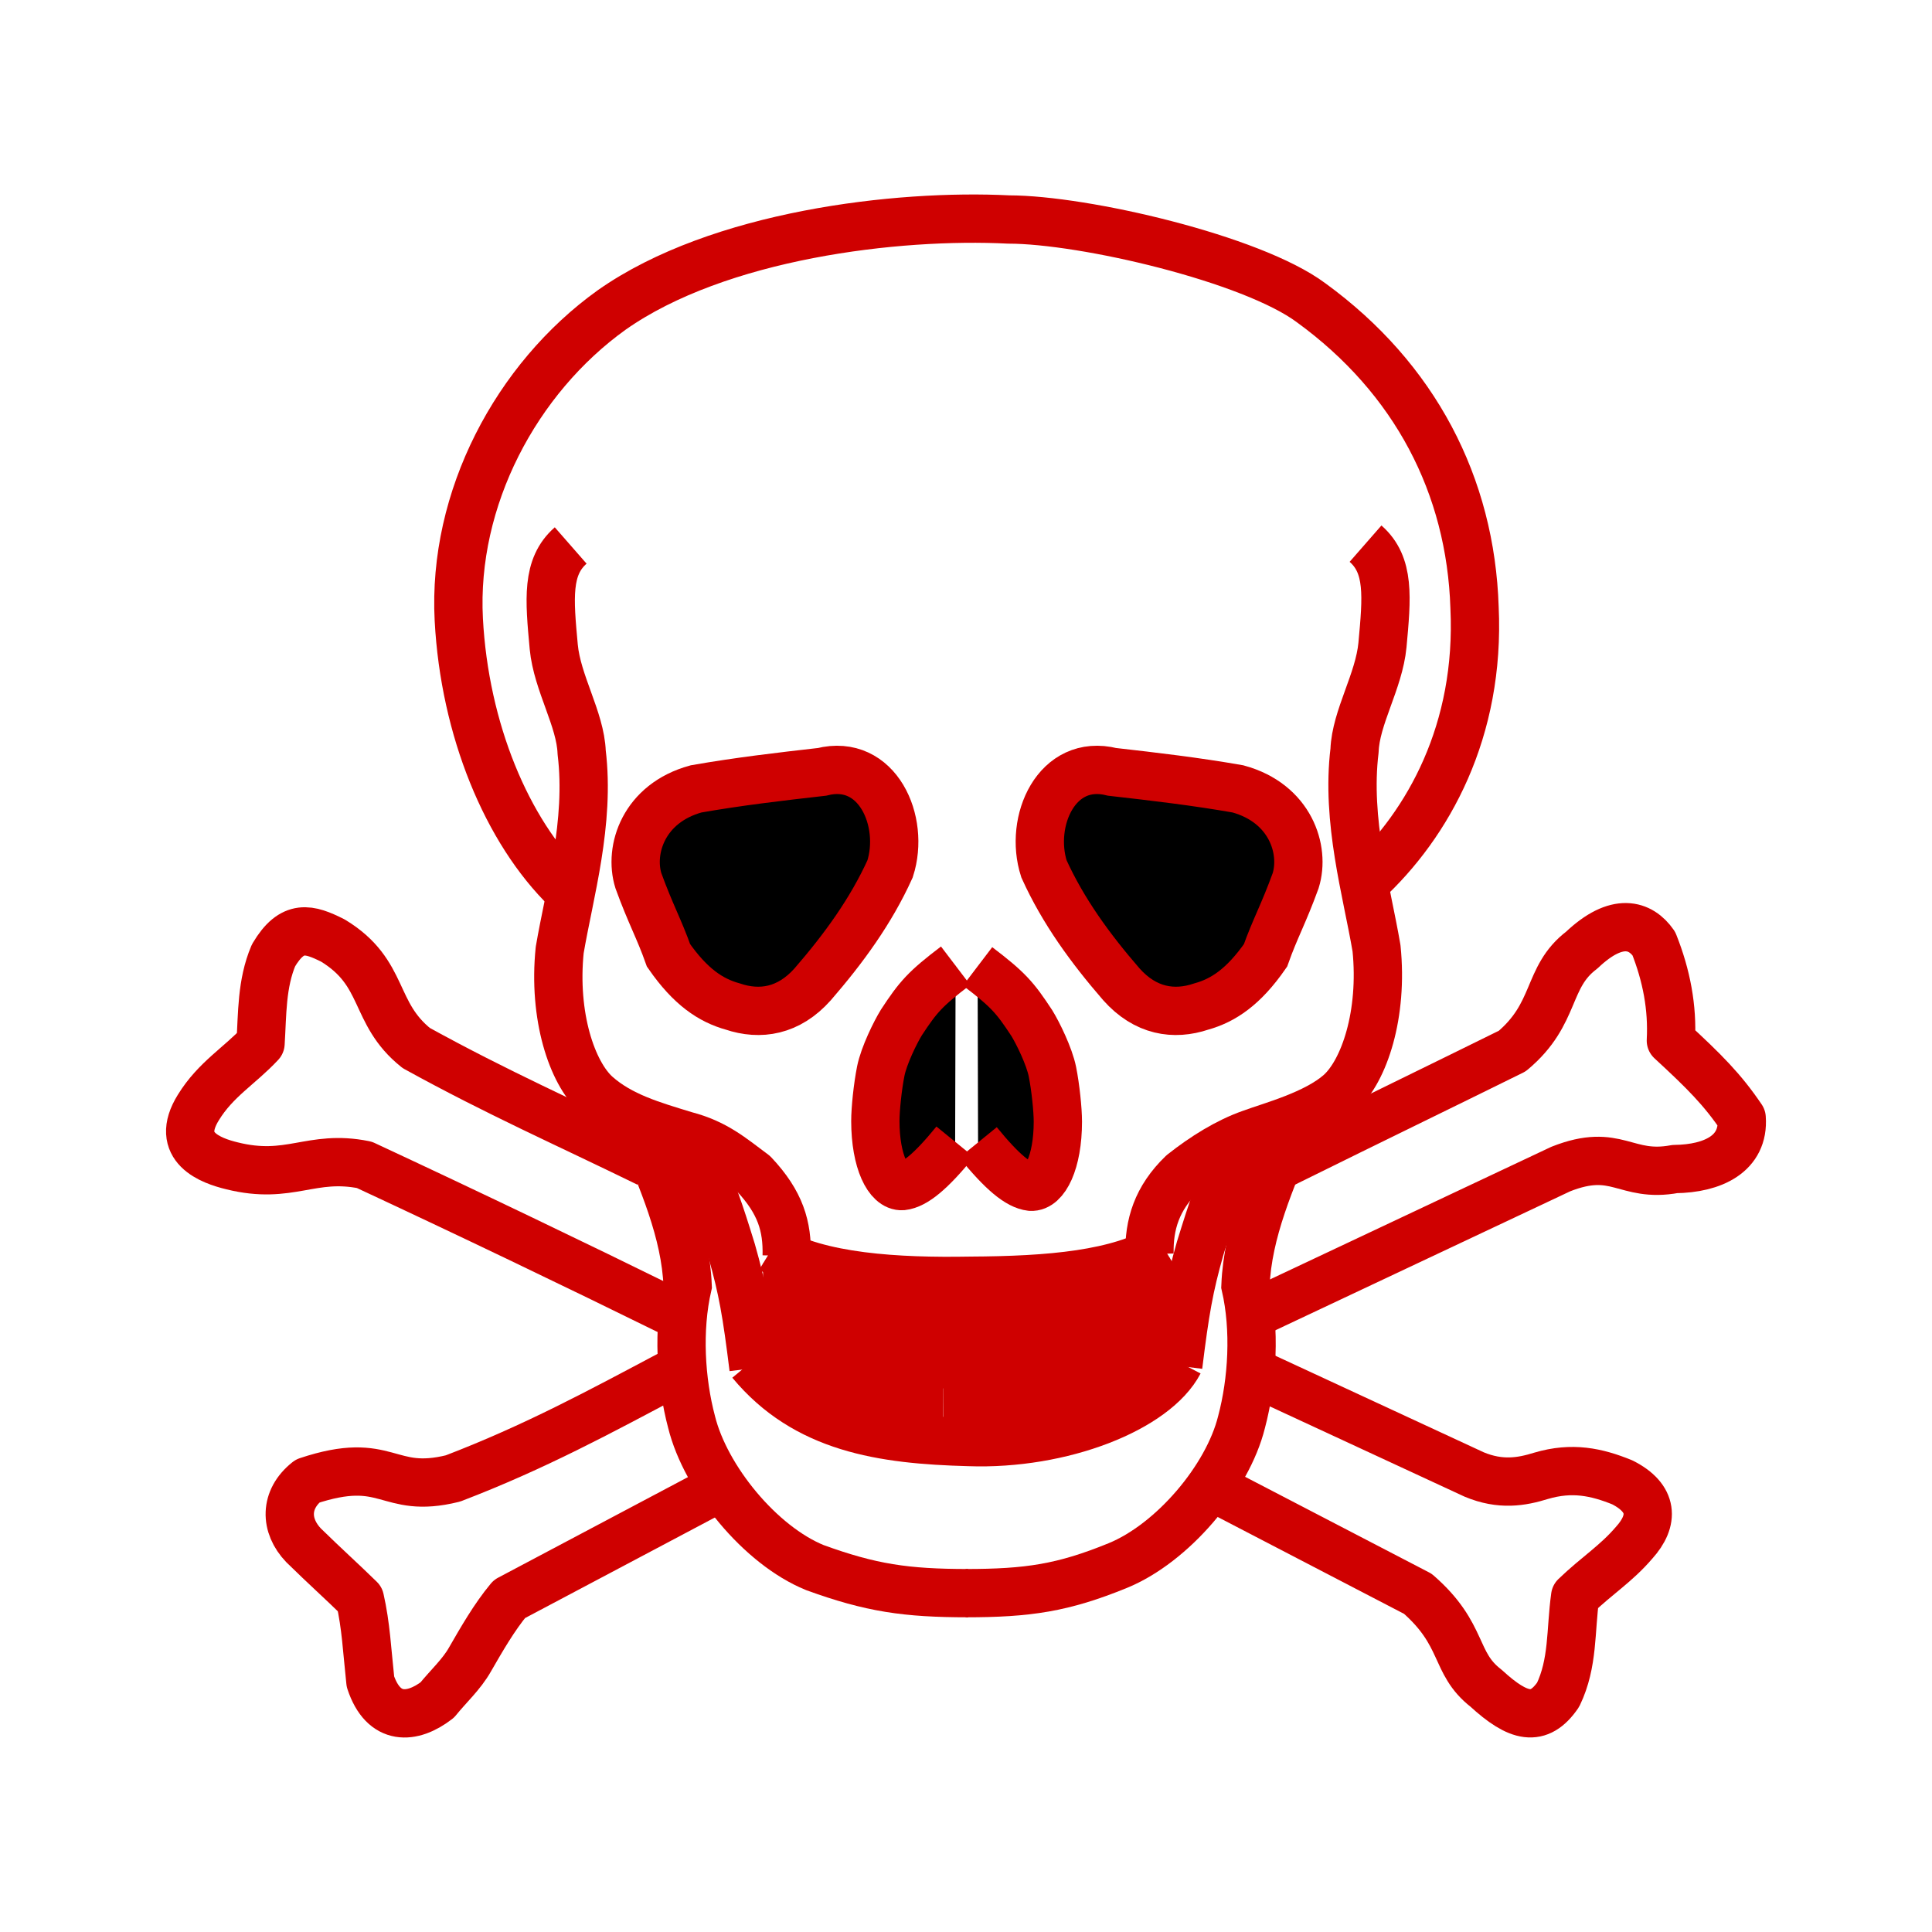 <?xml version="1.0" encoding="UTF-8" standalone="no"?>
<!-- Created with Inkscape (http://www.inkscape.org/) -->

<svg
   xmlns:dc="http://purl.org/dc/elements/1.1/"
   xmlns:cc="http://creativecommons.org/ns#"
   xmlns:rdf="http://www.w3.org/1999/02/22-rdf-syntax-ns#"
   xmlns:svg="http://www.w3.org/2000/svg"
   xmlns="http://www.w3.org/2000/svg"
   xmlns:sodipodi="http://sodipodi.sourceforge.net/DTD/sodipodi-0.dtd"
   xmlns:inkscape="http://www.inkscape.org/namespaces/inkscape"
   version="1.0"
   width="400"
   height="400"
   id="svg24159"
   sodipodi:docname="Skull_and_crossbones_vector.svg"
   inkscape:version="0.92.2 5c3e80d, 2017-08-06">
  <sodipodi:namedview
     pagecolor="#ffffff"
     bordercolor="#666666"
     borderopacity="1"
     objecttolerance="10"
     gridtolerance="10"
     guidetolerance="10"
     inkscape:pageopacity="0"
     inkscape:pageshadow="2"
     inkscape:window-width="1364"
     inkscape:window-height="990"
     id="namedview42"
     showgrid="false"
     inkscape:zoom="0.59"
     inkscape:cx="200"
     inkscape:cy="200"
     inkscape:window-x="1486"
     inkscape:window-y="717"
     inkscape:window-maximized="0"
     inkscape:current-layer="svg24159" />
  <defs
     id="defs24161" />
  <g
     id="layer1"
     style="stroke-width:10;stroke-miterlimit:4;stroke-dasharray:none;stroke:#cf0000;stroke-opacity:1">
    <g
       transform="matrix(0.652,0,0,0.652,-51.231,-96.825)"
       id="g879"
       style="stroke-width:15.337;stroke-miterlimit:4;stroke-dasharray:none;stroke:#cf0000;stroke-opacity:1">
      <g
         transform="translate(87.13,195.454)"
         style="font-size:12px;fill:#000000;fill-opacity:1;stroke:#cf0000;stroke-opacity:1;stroke-width:15.337;stroke-miterlimit:4;stroke-dasharray:none"
         id="g670">
        <path
           d="M 294.895,259.711 C 285.199,267.084 283.042,269.56 277.684,277.719 C 275.745,280.868 272.124,288.227 271.134,293.164 C 270.145,298.1 269.404,305.262 269.407,309.055 C 269.419,321.908 273.51,329.971 277.978,329.69 C 281.97,329.232 287.05,325.069 294.748,315.614"
           style="fill:#000000;fill-opacity:1;fill-rule:evenodd;stroke:#cf0000;stroke-width:15.337;stroke-linecap:butt;stroke-linejoin:miter;stroke-opacity:1;stroke-miterlimit:4;stroke-dasharray:none"
           id="path584" />
        <path
           d="M 294.895,259.711 C 285.199,267.084 283.042,269.56 277.684,277.719 C 275.745,280.868 272.124,288.227 271.134,293.164 C 270.145,298.1 269.404,305.262 269.407,309.055 C 269.419,321.908 273.51,329.971 277.978,329.69 C 281.97,329.232 287.05,325.069 294.748,315.614"
           transform="matrix(-1,0,0,1,596.772,0.208)"
           style="fill:#000000;fill-opacity:1;fill-rule:evenodd;stroke:#cf0000;stroke-width:15.337;stroke-linecap:butt;stroke-linejoin:bevel;stroke-opacity:1;stroke-miterlimit:4;stroke-dasharray:none"
           id="path585" />
        <path
           d="M 211.888,203.561 C 225.348,201.202 238.391,199.676 251.851,198.15 C 269.474,193.709 278.355,213.83 273.498,228.955 C 267.393,242.415 258.79,254.21 248.938,265.588 C 241.306,274.191 232.214,275.583 223.544,272.664 C 216.546,270.724 210.083,266.421 203.145,256.43 C 200.093,247.826 197.457,243.385 193.571,232.701 C 190.519,222.849 195.266,208.101 211.888,203.561 z "
           transform="translate(0.589,-3.051758e-5)"
           style="fill:#000000;fill-opacity:1;fill-rule:evenodd;stroke:#cf0000;stroke-width:15.337;stroke-linecap:butt;stroke-linejoin:miter;stroke-opacity:1;stroke-miterlimit:4;stroke-dasharray:none"
           id="path586" />
        <path
           d="M 211.888,203.561 C 225.348,201.202 238.391,199.676 251.851,198.15 C 269.474,193.709 278.355,213.83 273.498,228.955 C 267.393,242.415 258.79,254.21 248.938,265.588 C 241.306,274.191 232.214,275.583 223.544,272.664 C 216.546,270.724 210.083,266.421 203.145,256.43 C 200.093,247.826 197.457,243.385 193.571,232.701 C 190.519,222.849 195.266,208.101 211.888,203.561 z "
           transform="matrix(-1,0,0,1,596.447,-3.051758e-5)"
           style="fill:#000000;fill-opacity:1;fill-rule:evenodd;stroke:#cf0000;stroke-width:15.337;stroke-linecap:butt;stroke-linejoin:miter;stroke-opacity:1;stroke-miterlimit:4;stroke-dasharray:none"
           id="path587" />
      </g>
      <g
         transform="translate(87.13,195.454)"
         style="font-size:12px;stroke:#cf0000;stroke-opacity:1;stroke-width:15.337;stroke-miterlimit:4;stroke-dasharray:none"
         id="g775">
        <g
           style="fill:none;fill-opacity:1;stroke:#cf0000;stroke-opacity:1;stroke-width:15.337;stroke-miterlimit:4;stroke-dasharray:none"
           id="g740">
          <g
             style="font-size:12px;fill:none;fill-opacity:1;stroke:#cf0000;stroke-opacity:1;stroke-width:15.337;stroke-miterlimit:4;stroke-dasharray:none"
             id="g652">
            <path
               d="M 212.232,318.53 C 217.922,331.874 219.682,336.945 223.785,350.248 C 227.281,362.537 228.566,370.042 230.726,387.506"
               style="fill:none;fill-opacity:1;fill-rule:evenodd;stroke:#cf0000;stroke-width:15.337;stroke-linecap:butt;stroke-linejoin:miter;stroke-dasharray:none;stroke-opacity:1;stroke-miterlimit:4"
               id="path611" />
            <path
               d="M 212.232,318.53 C 217.922,331.874 219.682,336.945 223.785,350.248 C 227.281,362.537 228.566,370.042 230.726,387.506"
               transform="matrix(-1,0,0,1,596.318,-0.736)"
               style="fill:none;fill-opacity:1;fill-rule:evenodd;stroke:#cf0000;stroke-width:15.337;stroke-linecap:butt;stroke-linejoin:miter;stroke-dasharray:none;stroke-opacity:1;stroke-miterlimit:4"
               id="path612" />
            <g
               style="fill:none;fill-opacity:1;stroke:#cf0000;stroke-opacity:1;stroke-width:15.337;stroke-miterlimit:4;stroke-dasharray:none"
               id="g637">
              <path
                 d="M 236.516,349.732 C 251.234,358.759 276.677,360.151 299.472,359.741 C 324.866,359.612 346.605,357.778 360.881,349.144"
                 style="fill:none;fill-opacity:1;fill-rule:evenodd;stroke:#cf0000;stroke-width:15.337;stroke-linecap:butt;stroke-linejoin:miter;stroke-dasharray:none;stroke-opacity:1;stroke-miterlimit:4"
                 id="path588" />
              <path
                 d="M 241.667,373.282 C 257.905,383.486 277.001,386.99 298.993,386.16 C 321.835,385.604 339.344,383.682 354.994,372.988"
                 style="fill:none;fill-opacity:1;fill-rule:evenodd;stroke:#cf0000;stroke-width:15.337;stroke-linecap:butt;stroke-linejoin:miter;stroke-dasharray:none;stroke-opacity:1;stroke-miterlimit:4"
                 id="path608" />
              <g
                 style="fill:none;fill-opacity:1;stroke:#cf0000;stroke-opacity:1;stroke-width:15.337;stroke-miterlimit:4;stroke-dasharray:none"
                 id="g625">
                <path
                   d="M 229.893,385.644 C 247.26,406.592 271.501,410.229 299.066,410.959 C 328.585,412.036 358.232,400.314 365.885,385.645"
                   style="fill:none;fill-opacity:1;fill-rule:evenodd;stroke:#cf0000;stroke-width:15.337;stroke-linecap:butt;stroke-linejoin:miter;stroke-dasharray:none;stroke-opacity:1;stroke-miterlimit:4"
                   id="path609" />
                <g
                   style="fill:none;fill-opacity:1;stroke:#cf0000;stroke-opacity:1;stroke-width:15.337;stroke-miterlimit:4;stroke-dasharray:none"
                   id="g615">
                  <path
                     d="M 241.444,354.256 L 241.028,395.468"
                     style="fill:none;fill-opacity:1;fill-rule:evenodd;stroke:#cf0000;stroke-width:15.337;stroke-linecap:butt;stroke-linejoin:miter;stroke-dasharray:none;stroke-opacity:1;stroke-miterlimit:4"
                     id="path589" />
                  <path
                     d="M 254.973,358.627 L 254.765,402.753"
                     style="fill:none;fill-opacity:1;fill-rule:evenodd;stroke:#cf0000;stroke-width:15.337;stroke-linecap:butt;stroke-linejoin:miter;stroke-dasharray:none;stroke-opacity:1;stroke-miterlimit:4"
                     id="path592" />
                  <path
                     d="M 269.959,360.5 L 269.543,406.708"
                     style="fill:none;fill-opacity:1;fill-rule:evenodd;stroke:#cf0000;stroke-width:15.337;stroke-linecap:butt;stroke-linejoin:miter;stroke-dasharray:none;stroke-opacity:1;stroke-miterlimit:4"
                     id="path593" />
                  <path
                     d="M 283.489,361.541 L 283.28,408.373"
                     style="fill:none;fill-opacity:1;fill-rule:evenodd;stroke:#cf0000;stroke-width:15.337;stroke-linecap:butt;stroke-linejoin:miter;stroke-dasharray:none;stroke-opacity:1;stroke-miterlimit:4"
                     id="path594" />
                  <path
                     d="M 298.683,361.957 L 298.683,408.789"
                     style="fill:none;fill-opacity:1;fill-rule:evenodd;stroke:#cf0000;stroke-width:15.337;stroke-linecap:butt;stroke-linejoin:miter;stroke-dasharray:none;stroke-opacity:1;stroke-miterlimit:4"
                     id="path595" />
                  <path
                     d="M 313.253,361.749 L 313.461,408.581"
                     style="fill:none;fill-opacity:1;fill-rule:evenodd;stroke:#cf0000;stroke-width:15.337;stroke-linecap:butt;stroke-linejoin:miter;stroke-dasharray:none;stroke-opacity:1;stroke-miterlimit:4"
                     id="path598" />
                  <path
                     d="M 326.782,360.5 L 327.198,406.5"
                     transform="translate(-0.416,-3.051758e-5)"
                     style="fill:none;fill-opacity:1;fill-rule:evenodd;stroke:#cf0000;stroke-width:15.337;stroke-linecap:butt;stroke-linejoin:miter;stroke-dasharray:none;stroke-opacity:1;stroke-miterlimit:4"
                     id="path599" />
                  <path
                     d="M 341.56,358.003 L 341.768,402.129"
                     style="fill:none;fill-opacity:1;fill-rule:evenodd;stroke:#cf0000;stroke-width:15.337;stroke-linecap:butt;stroke-linejoin:miter;stroke-dasharray:none;stroke-opacity:1;stroke-miterlimit:4"
                     id="path604" />
                  <path
                     d="M 355.297,352.591 L 355.714,394.219"
                     style="fill:none;fill-opacity:1;fill-rule:evenodd;stroke:#cf0000;stroke-width:15.337;stroke-linecap:butt;stroke-linejoin:miter;stroke-dasharray:none;stroke-opacity:1;stroke-miterlimit:4"
                     id="path606" />
                </g>
              </g>
            </g>
          </g>
          <g
             style="font-size:12px;fill:none;fill-opacity:1;stroke:#cf0000;stroke-opacity:1;stroke-width:15.337;stroke-miterlimit:4;stroke-dasharray:none"
             id="g675">
            <path
               d="M 171.498,235.561 C 152.362,216.958 138.988,184.673 137.132,149.809 C 135.117,111.389 155.35,73.239 185.669,51.49 C 219.638,27.58 276.435,20.968 311.751,22.752 C 335.672,22.769 388.957,35.172 407.766,49.18 C 440.76,73.17 458.454,107.22 459.68,146.03 C 461.493,185.013 445.074,214.705 424.969,233.236"
               style="fill:none;fill-opacity:1;fill-rule:evenodd;stroke:#cf0000;stroke-width:15.337;stroke-linecap:round;stroke-linejoin:round;stroke-dasharray:none;stroke-opacity:1;stroke-miterlimit:4"
               id="path573" />
            <path
               d="M 172.662,126.267 C 164.91,133.049 165.888,143.244 167.284,158.459 C 168.386,170.019 175.762,181.398 176.15,191.959 C 178.862,214.244 172.274,236.529 169.173,254.745 C 167.041,275.673 173.05,293.695 180.801,300.671 C 188.552,307.551 198.557,310.4 209.069,313.607 C 218.62,316.105 223.573,320.449 230.797,325.835 C 239.403,334.972 241.456,342.529 241.262,351.831"
               style="fill:none;fill-opacity:1;fill-rule:evenodd;stroke:#cf0000;stroke-width:15.337;stroke-linecap:butt;stroke-linejoin:round;stroke-dasharray:none;stroke-opacity:1;stroke-miterlimit:4"
               id="path580" />
            <path
               d="M 172.662,126.267 C 164.91,133.049 165.888,143.244 167.284,158.459 C 168.386,170.019 175.762,181.398 176.15,191.959 C 178.862,214.244 172.274,236.529 169.173,254.745 C 167.041,275.673 173.05,293.695 180.801,300.671 C 188.552,307.551 202.738,311.246 209.069,313.607 C 216.446,316.188 223.989,320.865 230.797,326.251 C 238.987,334.139 241.456,342.529 241.262,351.831"
               transform="matrix(-1,0,0,1,597.723,-0.581)"
               style="fill:none;fill-opacity:1;fill-rule:evenodd;stroke:#cf0000;stroke-width:15.337;stroke-linecap:butt;stroke-linejoin:round;stroke-dasharray:none;stroke-opacity:1;stroke-miterlimit:4"
               id="path581" />
            <path
               d="M 194.821,310.959 C 201.759,327.749 209.113,344.123 209.807,361.329 C 206.616,375.205 207.587,391.579 211.056,404.623 C 215.497,422.523 232.842,443.753 250.188,450.83 C 267.949,457.282 279.05,458.948 298.892,458.948"
               style="fill:none;fill-opacity:1;fill-rule:evenodd;stroke:#cf0000;stroke-width:15.337;stroke-linecap:butt;stroke-linejoin:miter;stroke-dasharray:none;stroke-opacity:1;stroke-miterlimit:4"
               id="path613" />
            <path
               d="M 194.821,310.959 C 201.759,327.749 209.113,344.123 209.807,361.329 C 206.616,375.205 207.587,391.579 211.056,404.623 C 215.497,422.523 233.05,443.129 250.396,450.206 C 267.741,457.283 278.841,458.948 298.684,458.948"
               transform="matrix(-1,0,0,1,596.744,-3.051758e-5)"
               style="fill:none;fill-opacity:1;fill-rule:evenodd;stroke:#cf0000;stroke-width:15.337;stroke-linecap:butt;stroke-linejoin:miter;stroke-dasharray:none;stroke-opacity:1;stroke-miterlimit:4"
               id="path614" />
          </g>
        </g>
        <g
           style="stroke:#cf0000;stroke-opacity:1;stroke-width:15.337;stroke-miterlimit:4;stroke-dasharray:none"
           id="g770">
          <path
             d="M 391.308,389.636 L 459.58,421.274 C 467.905,424.743 474.565,423.633 480.81,421.69 C 490.662,418.776 498.432,420.442 506.619,423.772 C 516.471,428.767 516.75,435.844 510.367,442.921 C 504.539,449.72 498.71,453.189 491.634,459.988 C 490.107,470.95 491.078,481.08 486.221,491.21 C 480.116,500.09 473.594,498.564 463.326,489.128 C 452.919,481.079 456.665,472.199 441.679,459.155 L 378.403,426.269 L 378.403,426.269"
             style="fill:none;fill-opacity:1;fill-rule:evenodd;stroke:#cf0000;stroke-width:15.337;stroke-linecap:butt;stroke-linejoin:round;stroke-dasharray:none;stroke-opacity:1;stroke-miterlimit:4"
             id="path765" />
          <path
             d="M 204.812,389.22 C 182.055,401.292 161.38,412.531 135.293,422.522 C 114.062,427.795 114.895,414.752 89.085,423.355 C 81.731,429.183 81.87,437.508 87.836,443.752 C 94.775,450.552 99.631,454.854 105.737,460.821 C 107.68,469.424 107.957,476.778 109.067,487.046 C 113.23,499.674 122.388,498.98 130.297,492.875 C 133.766,488.573 138.068,484.688 140.704,479.97 C 144.312,473.726 148.336,466.649 153.193,460.821 L 216.052,427.518"
             style="fill:none;fill-opacity:1;fill-rule:evenodd;stroke:#cf0000;stroke-width:15.337;stroke-linecap:butt;stroke-linejoin:round;stroke-dasharray:none;stroke-opacity:1;stroke-miterlimit:4"
             id="path766" />
          <path
             d="M 401.299,321.365 C 427.109,308.599 448.339,298.33 471.651,286.813 C 485.943,274.88 482.336,263.362 493.715,254.759 C 504.954,244.074 512.447,246.711 516.61,252.678 C 520.634,262.807 522.577,272.937 522.022,283.483 C 532.706,293.335 538.396,299.024 544.502,308.045 C 545.334,319.423 535.343,324.14 523.271,324.279 C 507.452,327.193 504.954,317.202 487.054,324.279 L 392.557,368.821 L 392.557,368.821"
             style="fill:none;fill-opacity:1;fill-rule:evenodd;stroke:#cf0000;stroke-width:15.337;stroke-linecap:square;stroke-linejoin:round;stroke-dasharray:none;stroke-opacity:1;stroke-miterlimit:4"
             id="path767" />
          <path
             d="M 197.22,322.353 C 171.12,309.597 149.436,300.079 123.63,285.852 C 109.599,274.666 114.113,262.008 97.138,251.706 C 89.681,247.978 84.285,246.31 78.299,256.416 C 74.473,265.444 74.767,275.059 74.178,284.381 C 67.506,291.543 59.951,295.763 54.456,304.692 C 46.509,317.448 58.577,321.667 65.053,323.237 C 83.499,327.848 90.171,319.508 107.146,322.942 C 140.213,338.347 173.573,354.34 205.462,370.039"
             style="fill:none;fill-opacity:1;fill-rule:evenodd;stroke:#cf0000;stroke-width:15.337;stroke-linecap:butt;stroke-linejoin:round;stroke-dasharray:none;stroke-opacity:1;stroke-miterlimit:4"
             id="path769" />
        </g>
      </g>
    </g>
  </g>
</svg>
